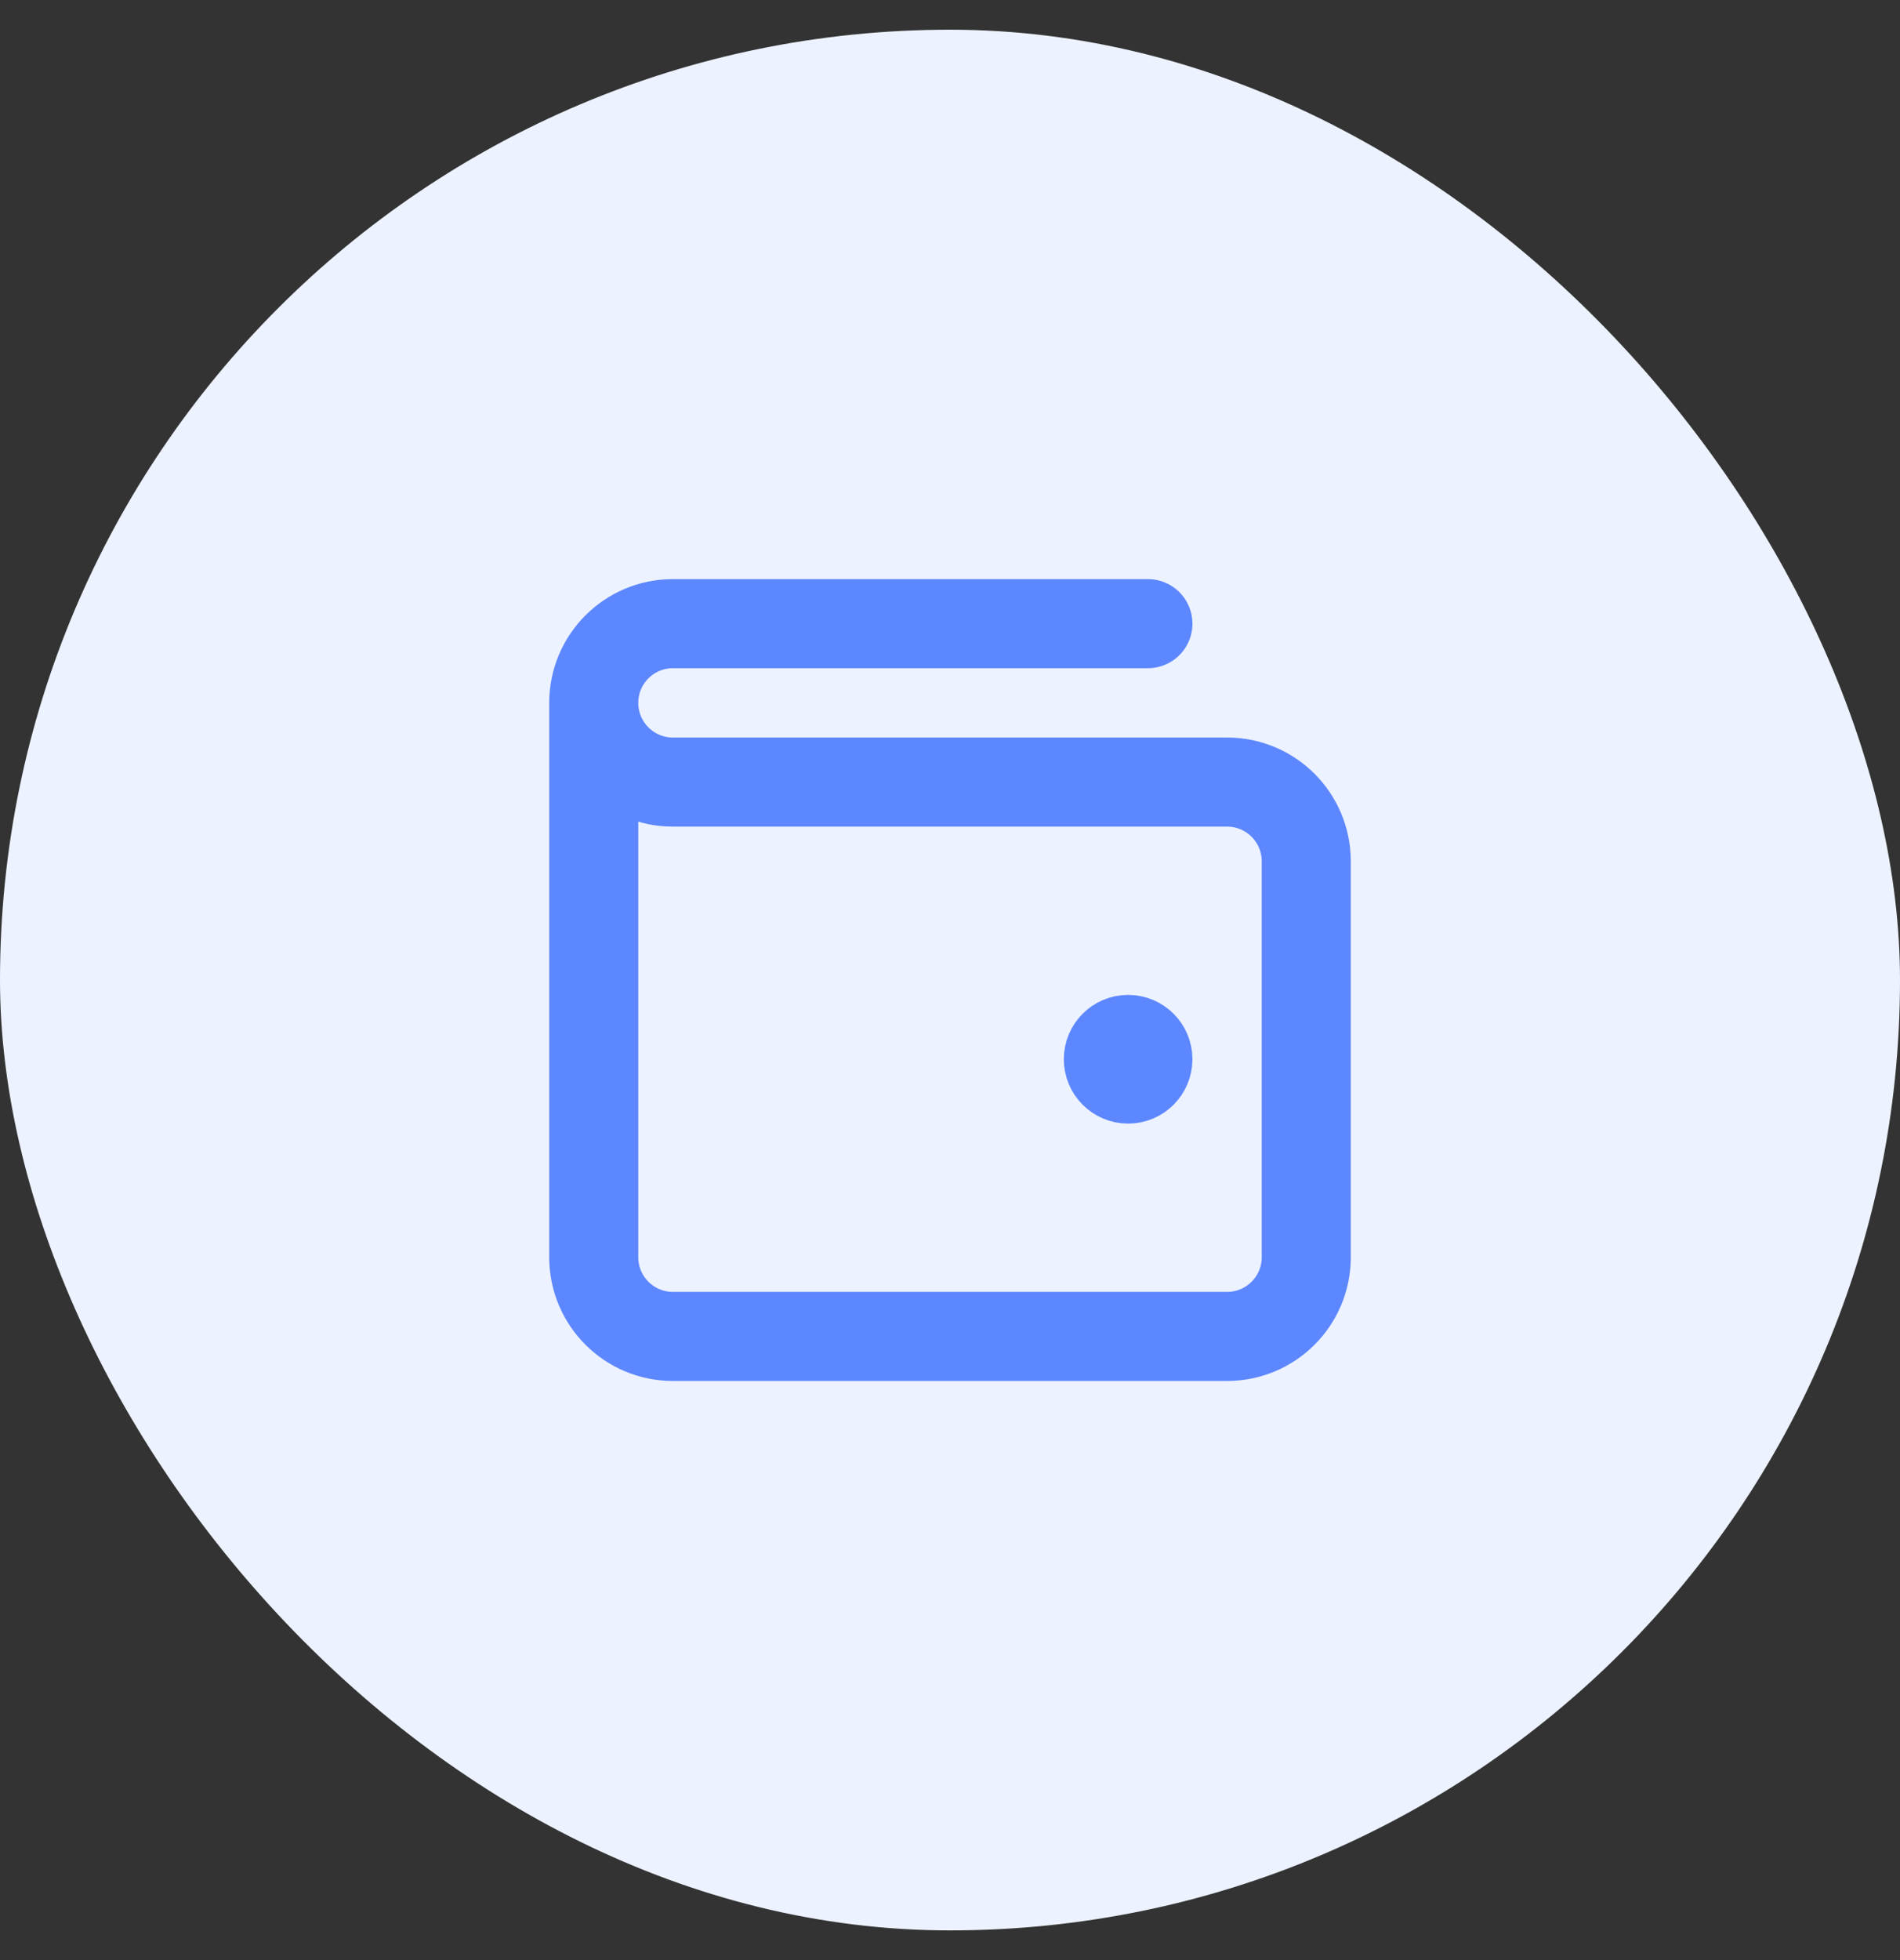 <svg width="32" height="33" viewBox="0 0 32 33" fill="none" xmlns="http://www.w3.org/2000/svg">
<rect x="0" y="0" width="32" height="33" fill="#333333" stroke="none"/>
<rect y="0.5" width="32" height="32" rx="16" fill="#ECF2FF"/>
<path d="M19 17.833H19.007M10 11.833V21.167C10 21.903 10.597 22.5 11.333 22.5H20.667C21.403 22.5 22 21.903 22 21.167V14.5C22 13.764 21.403 13.167 20.667 13.167L11.333 13.167C10.597 13.167 10 12.57 10 11.833ZM10 11.833C10 11.097 10.597 10.5 11.333 10.5H19.333M19.333 17.833C19.333 18.017 19.184 18.167 19 18.167C18.816 18.167 18.667 18.017 18.667 17.833C18.667 17.649 18.816 17.5 19 17.5C19.184 17.5 19.333 17.649 19.333 17.833Z" stroke="#5D87FF" stroke-width="1.5" stroke-linecap="round" stroke-linejoin="round"/>
</svg>

